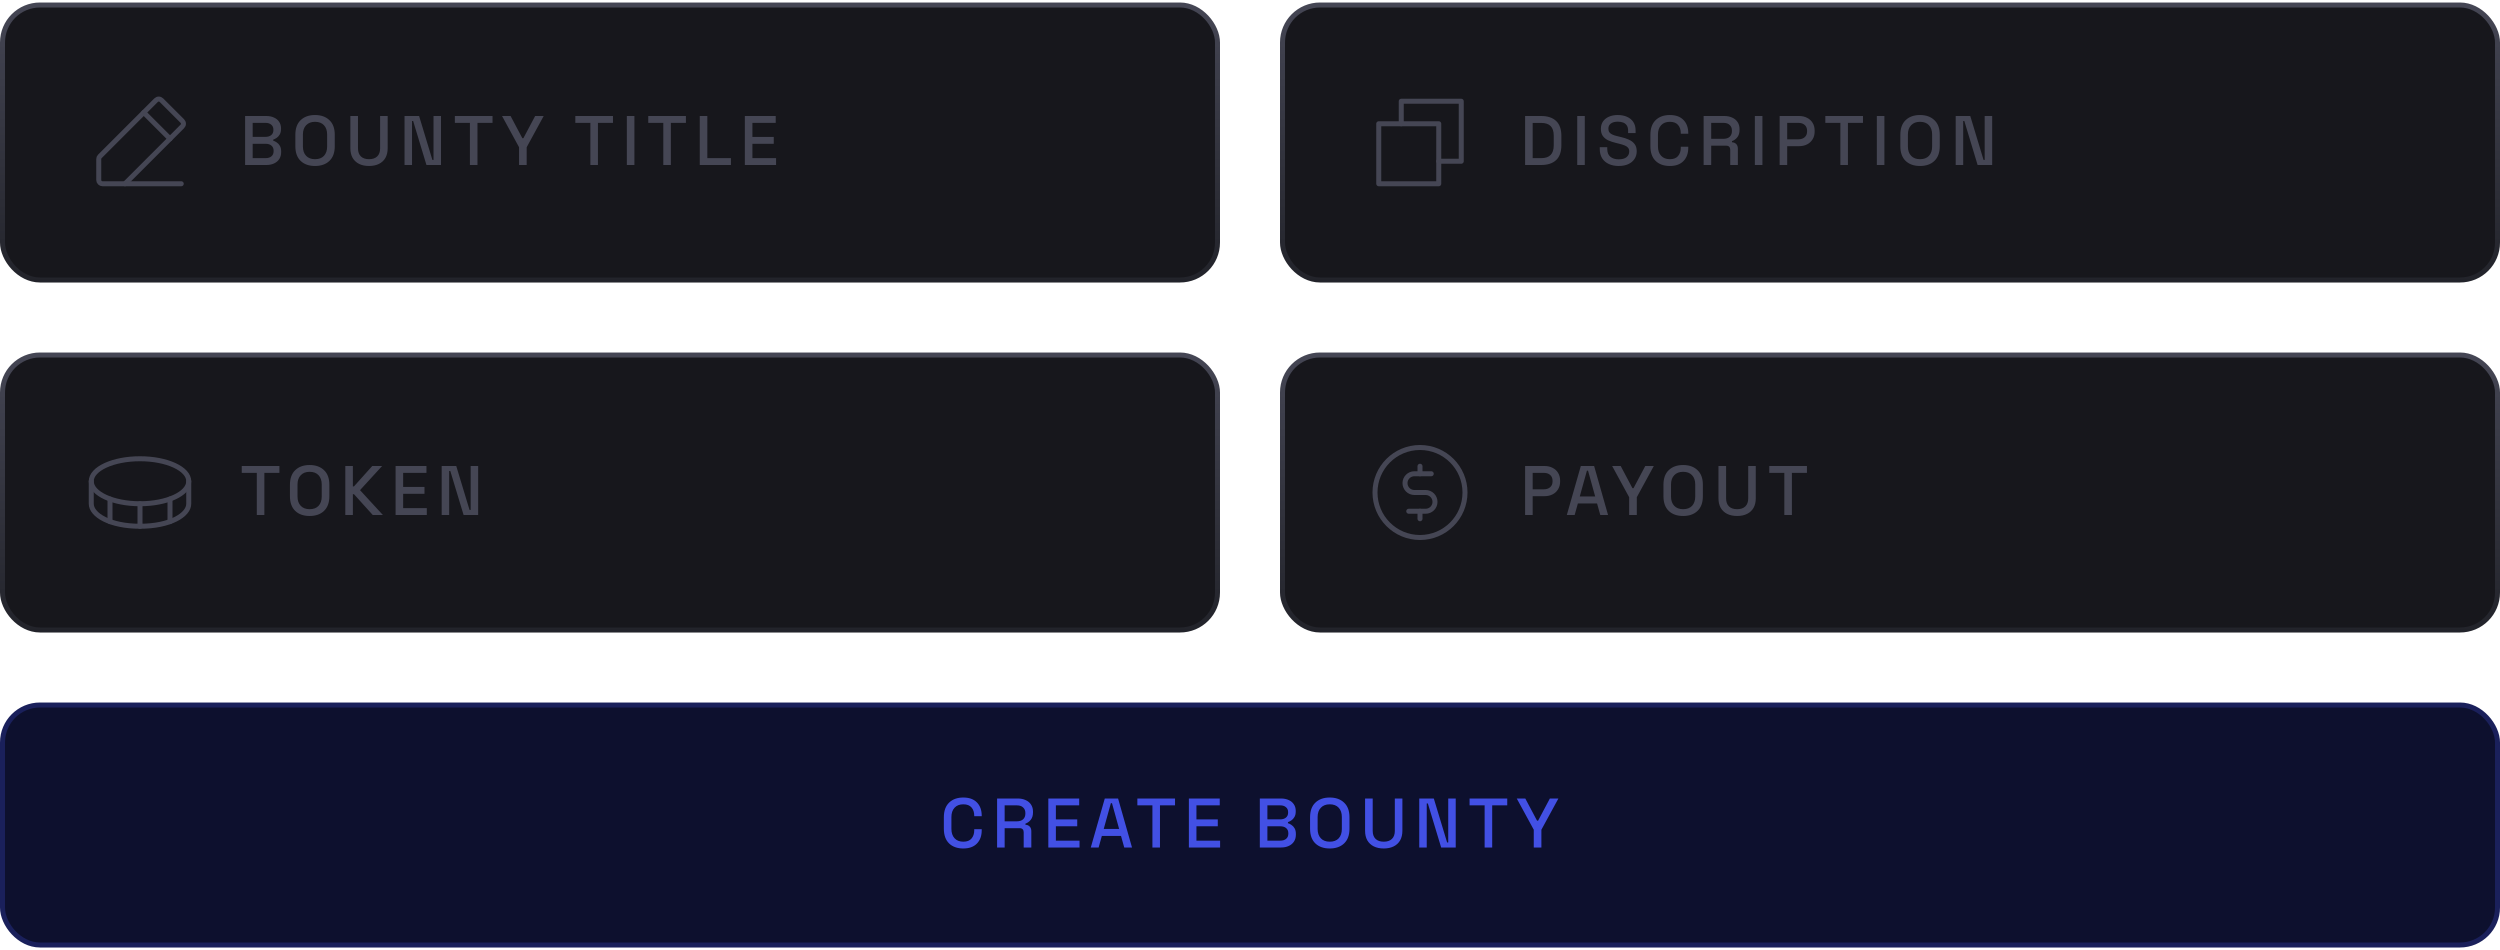 <svg width="500" height="190" viewBox="0 0 500 190" fill="none" xmlns="http://www.w3.org/2000/svg">
<rect x="0.5" y="1" width="243" height="55" rx="7.5" fill="#17171C"/>
<path d="M25 36.75H20.5C20.301 36.75 20.11 36.671 19.97 36.53C19.829 36.39 19.75 36.199 19.75 36V31.809C19.75 31.712 19.768 31.615 19.805 31.525C19.843 31.435 19.897 31.353 19.966 31.284L31.216 20.034C31.285 19.963 31.369 19.907 31.46 19.869C31.552 19.83 31.651 19.811 31.75 19.811C31.849 19.811 31.948 19.83 32.04 19.869C32.131 19.907 32.215 19.963 32.284 20.034L36.466 24.215C36.536 24.285 36.593 24.369 36.631 24.46C36.67 24.552 36.689 24.651 36.689 24.75C36.689 24.849 36.67 24.948 36.631 25.04C36.593 25.131 36.536 25.215 36.466 25.284L25 36.75Z" stroke="#454654" strokeWidth="1.5" stroke-linecap="round" stroke-linejoin="round"/>
<path d="M36.25 36.75H25" stroke="#454654" strokeWidth="1.5" stroke-linecap="round" stroke-linejoin="round"/>
<path d="M28.75 22.5L34 27.75" stroke="#454654" strokeWidth="1.5" stroke-linecap="round" stroke-linejoin="round"/>
<path d="M49.022 33V23.2H53.25C53.838 23.2 54.351 23.303 54.79 23.508C55.238 23.704 55.583 23.989 55.826 24.362C56.078 24.726 56.204 25.16 56.204 25.664V25.804C56.204 26.252 56.115 26.621 55.938 26.91C55.77 27.199 55.565 27.423 55.322 27.582C55.089 27.741 54.865 27.853 54.65 27.918V28.142C54.865 28.198 55.093 28.31 55.336 28.478C55.588 28.637 55.798 28.861 55.966 29.15C56.143 29.439 56.232 29.817 56.232 30.284V30.424C56.232 30.965 56.106 31.427 55.854 31.81C55.602 32.193 55.252 32.487 54.804 32.692C54.365 32.897 53.857 33 53.278 33H49.022ZM50.534 31.628H53.11C53.614 31.628 54.006 31.507 54.286 31.264C54.575 31.021 54.72 30.685 54.72 30.256V30.13C54.72 29.701 54.575 29.365 54.286 29.122C54.006 28.879 53.614 28.758 53.11 28.758H50.534V31.628ZM50.534 27.372H53.11C53.577 27.372 53.955 27.255 54.244 27.022C54.533 26.779 54.678 26.453 54.678 26.042V25.902C54.678 25.491 54.533 25.169 54.244 24.936C53.964 24.693 53.586 24.572 53.11 24.572H50.534V27.372ZM63.004 33.196C61.8 33.196 60.844 32.86 60.134 32.188C59.425 31.507 59.07 30.527 59.07 29.248V26.952C59.07 25.673 59.425 24.698 60.134 24.026C60.844 23.345 61.8 23.004 63.004 23.004C64.208 23.004 65.165 23.345 65.874 24.026C66.593 24.698 66.952 25.673 66.952 26.952V29.248C66.952 30.527 66.593 31.507 65.874 32.188C65.165 32.86 64.208 33.196 63.004 33.196ZM63.004 31.838C63.779 31.838 64.376 31.614 64.796 31.166C65.216 30.709 65.426 30.088 65.426 29.304V26.896C65.426 26.112 65.216 25.496 64.796 25.048C64.376 24.591 63.779 24.362 63.004 24.362C62.248 24.362 61.656 24.591 61.226 25.048C60.797 25.496 60.582 26.112 60.582 26.896V29.304C60.582 30.088 60.797 30.709 61.226 31.166C61.656 31.614 62.248 31.838 63.004 31.838ZM73.81 33.196C73.036 33.196 72.368 33.056 71.808 32.776C71.258 32.496 70.828 32.095 70.52 31.572C70.222 31.04 70.072 30.396 70.072 29.64V23.2H71.598V29.682C71.598 30.373 71.79 30.905 72.172 31.278C72.555 31.651 73.101 31.838 73.81 31.838C74.52 31.838 75.066 31.651 75.448 31.278C75.831 30.905 76.022 30.373 76.022 29.682V23.2H77.534V29.64C77.534 30.396 77.385 31.04 77.086 31.572C76.788 32.095 76.358 32.496 75.798 32.776C75.238 33.056 74.576 33.196 73.81 33.196ZM80.907 33V23.2H83.82L86.48 31.992H86.704V23.2H88.201V33H85.29L82.629 24.194H82.406V33H80.907ZM93.983 33V24.572H90.973V23.2H98.505V24.572H95.495V33H93.983ZM103.81 33V29.444L100.408 23.2H102.116L104.468 27.638H104.678L107.03 23.2H108.738L105.336 29.444V33H103.81ZM118.076 33V24.572H115.066V23.2H122.598V24.572H119.588V33H118.076ZM125.368 33V23.2H126.88V33H125.368ZM132.661 33V24.572H129.651V23.2H137.183V24.572H134.173V33H132.661ZM139.954 33V23.2H141.466V31.628H146.184V33H139.954ZM148.969 33V23.2H155.143V24.572H150.481V27.386H154.751V28.758H150.481V31.628H155.213V33H148.969Z" fill="#454654"/>
<rect x="0.5" y="1" width="243" height="55" rx="7.5" stroke="url(#paint0_linear_317_2329)"/>
<rect x="256.5" y="1" width="243" height="55" rx="7.5" fill="#17171C"/>
<path d="M287.75 32.25H292.25V20.25H280.25V24.75" stroke="#454654" strokeWidth="1.5" stroke-linecap="round" stroke-linejoin="round"/>
<path d="M287.75 24.75H275.75V36.75H287.75V24.75Z" stroke="#454654" strokeWidth="1.5" stroke-linecap="round" stroke-linejoin="round"/>
<path d="M305.022 33V23.2H308.228C309.525 23.2 310.524 23.531 311.224 24.194C311.924 24.857 312.274 25.855 312.274 27.19V29.024C312.274 30.359 311.924 31.357 311.224 32.02C310.524 32.673 309.525 33 308.228 33H305.022ZM306.534 31.628H308.242C309.091 31.628 309.721 31.413 310.132 30.984C310.543 30.555 310.748 29.915 310.748 29.066V27.134C310.748 26.275 310.543 25.636 310.132 25.216C309.721 24.796 309.091 24.586 308.242 24.586H306.534V31.628ZM315.445 33V23.2H316.957V33H315.445ZM323.732 33.196C322.995 33.196 322.341 33.065 321.772 32.804C321.203 32.543 320.755 32.16 320.428 31.656C320.111 31.143 319.952 30.522 319.952 29.794V29.444H321.45V29.794C321.45 30.485 321.655 31.003 322.066 31.348C322.486 31.693 323.041 31.866 323.732 31.866C324.432 31.866 324.959 31.721 325.314 31.432C325.669 31.133 325.846 30.751 325.846 30.284C325.846 29.976 325.762 29.724 325.594 29.528C325.426 29.332 325.188 29.178 324.88 29.066C324.572 28.945 324.203 28.833 323.774 28.73L323.256 28.604C322.631 28.455 322.085 28.273 321.618 28.058C321.161 27.834 320.806 27.54 320.554 27.176C320.302 26.812 320.176 26.345 320.176 25.776C320.176 25.197 320.316 24.703 320.596 24.292C320.885 23.881 321.282 23.564 321.786 23.34C322.29 23.116 322.883 23.004 323.564 23.004C324.245 23.004 324.852 23.121 325.384 23.354C325.925 23.587 326.35 23.933 326.658 24.39C326.966 24.847 327.12 25.421 327.12 26.112V26.616H325.622V26.112C325.622 25.692 325.533 25.351 325.356 25.09C325.188 24.829 324.95 24.637 324.642 24.516C324.334 24.395 323.975 24.334 323.564 24.334C322.967 24.334 322.5 24.46 322.164 24.712C321.837 24.955 321.674 25.295 321.674 25.734C321.674 26.033 321.744 26.28 321.884 26.476C322.033 26.663 322.248 26.817 322.528 26.938C322.808 27.059 323.158 27.167 323.578 27.26L324.096 27.386C324.731 27.526 325.291 27.708 325.776 27.932C326.261 28.147 326.644 28.441 326.924 28.814C327.204 29.187 327.344 29.668 327.344 30.256C327.344 30.844 327.195 31.357 326.896 31.796C326.607 32.235 326.191 32.58 325.65 32.832C325.109 33.075 324.469 33.196 323.732 33.196ZM333.971 33.196C332.777 33.196 331.829 32.86 331.129 32.188C330.429 31.507 330.079 30.527 330.079 29.248V26.952C330.079 25.673 330.429 24.698 331.129 24.026C331.829 23.345 332.777 23.004 333.971 23.004C335.147 23.004 336.053 23.331 336.687 23.984C337.331 24.637 337.653 25.529 337.653 26.658V26.742H336.155V26.616C336.155 25.953 335.973 25.412 335.609 24.992C335.255 24.572 334.709 24.362 333.971 24.362C333.225 24.362 332.641 24.591 332.221 25.048C331.801 25.496 331.591 26.121 331.591 26.924V29.276C331.591 30.069 331.801 30.695 332.221 31.152C332.641 31.609 333.225 31.838 333.971 31.838C334.709 31.838 335.255 31.628 335.609 31.208C335.973 30.779 336.155 30.237 336.155 29.584V29.346H337.653V29.542C337.653 30.671 337.331 31.563 336.687 32.216C336.053 32.869 335.147 33.196 333.971 33.196ZM340.727 33V23.2H344.843C345.45 23.2 345.982 23.307 346.439 23.522C346.906 23.727 347.265 24.026 347.517 24.418C347.779 24.81 347.909 25.277 347.909 25.818V25.972C347.909 26.588 347.76 27.083 347.461 27.456C347.172 27.82 346.817 28.077 346.397 28.226V28.45C346.752 28.469 347.037 28.59 347.251 28.814C347.466 29.029 347.573 29.341 347.573 29.752V33H346.047V29.962C346.047 29.71 345.982 29.509 345.851 29.36C345.721 29.211 345.511 29.136 345.221 29.136H342.239V33H340.727ZM342.239 27.764H344.675C345.217 27.764 345.637 27.629 345.935 27.358C346.234 27.078 346.383 26.7 346.383 26.224V26.112C346.383 25.636 346.234 25.263 345.935 24.992C345.646 24.712 345.226 24.572 344.675 24.572H342.239V27.764ZM350.973 33V23.2H352.485V33H350.973ZM355.928 33V23.2H359.82C360.417 23.2 360.949 23.321 361.416 23.564C361.892 23.797 362.261 24.133 362.522 24.572C362.793 25.001 362.928 25.519 362.928 26.126V26.308C362.928 26.915 362.788 27.437 362.508 27.876C362.237 28.315 361.869 28.651 361.402 28.884C360.935 29.117 360.408 29.234 359.82 29.234H357.44V33H355.928ZM357.44 27.862H359.666C360.198 27.862 360.623 27.722 360.94 27.442C361.257 27.162 361.416 26.779 361.416 26.294V26.154C361.416 25.659 361.257 25.272 360.94 24.992C360.623 24.712 360.198 24.572 359.666 24.572H357.44V27.862ZM368.074 33V24.572H365.064V23.2H372.596V24.572H369.586V33H368.074ZM375.367 33V23.2H376.879V33H375.367ZM384.003 33.196C382.799 33.196 381.843 32.86 381.133 32.188C380.424 31.507 380.069 30.527 380.069 29.248V26.952C380.069 25.673 380.424 24.698 381.133 24.026C381.843 23.345 382.799 23.004 384.003 23.004C385.207 23.004 386.164 23.345 386.873 24.026C387.592 24.698 387.951 25.673 387.951 26.952V29.248C387.951 30.527 387.592 31.507 386.873 32.188C386.164 32.86 385.207 33.196 384.003 33.196ZM384.003 31.838C384.778 31.838 385.375 31.614 385.795 31.166C386.215 30.709 386.425 30.088 386.425 29.304V26.896C386.425 26.112 386.215 25.496 385.795 25.048C385.375 24.591 384.778 24.362 384.003 24.362C383.247 24.362 382.655 24.591 382.225 25.048C381.796 25.496 381.581 26.112 381.581 26.896V29.304C381.581 30.088 381.796 30.709 382.225 31.166C382.655 31.614 383.247 31.838 384.003 31.838ZM391.141 33V23.2H394.053L396.713 31.992H396.937V23.2H398.435V33H395.523L392.863 24.194H392.639V33H391.141Z" fill="#454654"/>
<rect x="256.5" y="1" width="243" height="55" rx="7.5" stroke="url(#paint1_linear_317_2329)"/>
<rect x="0.5" y="71" width="243" height="55" rx="7.5" fill="#17171C"/>
<path d="M28 100.75C33.385 100.75 37.75 98.735 37.75 96.25C37.75 93.765 33.385 91.75 28 91.75C22.615 91.75 18.25 93.765 18.25 96.25C18.25 98.735 22.615 100.75 28 100.75Z" stroke="#454654" strokeWidth="1.5" stroke-linecap="round" stroke-linejoin="round"/>
<path d="M28 100.75V105.25" stroke="#454654" strokeWidth="1.5" stroke-linecap="round" stroke-linejoin="round"/>
<path d="M18.25 96.25V100.75C18.25 103 22 105.25 28 105.25C34 105.25 37.75 103 37.75 100.75V96.25" stroke="#454654" strokeWidth="1.5" stroke-linecap="round" stroke-linejoin="round"/>
<path d="M34 99.822V104.322" stroke="#454654" strokeWidth="1.5" stroke-linecap="round" stroke-linejoin="round"/>
<path d="M22 99.822V104.322" stroke="#454654" strokeWidth="1.5" stroke-linecap="round" stroke-linejoin="round"/>
<path d="M51.36 103V94.572H48.35V93.2H55.882V94.572H52.872V103H51.36ZM61.924 103.196C60.72 103.196 59.764 102.86 59.054 102.188C58.345 101.507 57.99 100.527 57.99 99.248V96.952C57.99 95.673 58.345 94.698 59.054 94.026C59.764 93.345 60.72 93.004 61.924 93.004C63.128 93.004 64.085 93.345 64.794 94.026C65.513 94.698 65.872 95.673 65.872 96.952V99.248C65.872 100.527 65.513 101.507 64.794 102.188C64.085 102.86 63.128 103.196 61.924 103.196ZM61.924 101.838C62.699 101.838 63.296 101.614 63.716 101.166C64.136 100.709 64.346 100.088 64.346 99.304V96.896C64.346 96.112 64.136 95.496 63.716 95.048C63.296 94.591 62.699 94.362 61.924 94.362C61.168 94.362 60.576 94.591 60.146 95.048C59.717 95.496 59.502 96.112 59.502 96.896V99.304C59.502 100.088 59.717 100.709 60.146 101.166C60.576 101.614 61.168 101.838 61.924 101.838ZM69.062 103V93.2H70.574V97.274H70.798L74.452 93.2H76.426L72.002 98.03L76.58 103H74.55L70.798 98.842H70.574V103H69.062ZM79.117 103V93.2H85.29V94.572H80.629V97.386H84.898V98.758H80.629V101.628H85.361V103H79.117ZM88.337 103V93.2H91.249L93.909 101.992H94.133V93.2H95.631V103H92.719L90.059 94.194H89.835V103H88.337Z" fill="#454654"/>
<rect x="0.5" y="71" width="243" height="55" rx="7.5" stroke="url(#paint2_linear_317_2329)"/>
<rect x="256.5" y="71" width="243" height="55" rx="7.5" fill="#17171C"/>
<path d="M284 93.25V94.75" stroke="#454654" strokeWidth="1.5" stroke-linecap="round" stroke-linejoin="round"/>
<path d="M284 102.25V103.75" stroke="#454654" strokeWidth="1.5" stroke-linecap="round" stroke-linejoin="round"/>
<path d="M284 107.5C288.971 107.5 293 103.471 293 98.5C293 93.529 288.971 89.5 284 89.5C279.029 89.5 275 93.529 275 98.5C275 103.471 279.029 107.5 284 107.5Z" stroke="#454654" strokeWidth="1.5" stroke-linecap="round" stroke-linejoin="round"/>
<path d="M281.75 102.25H285.125C285.622 102.25 286.099 102.052 286.451 101.701C286.802 101.349 287 100.872 287 100.375C287 99.878 286.802 99.401 286.451 99.049C286.099 98.698 285.622 98.5 285.125 98.5H282.875C282.378 98.5 281.901 98.302 281.549 97.951C281.198 97.599 281 97.122 281 96.625C281 96.128 281.198 95.651 281.549 95.299C281.901 94.948 282.378 94.75 282.875 94.75H286.25" stroke="#454654" strokeWidth="1.5" stroke-linecap="round" stroke-linejoin="round"/>
<path d="M305.022 103V93.2H308.914C309.511 93.2 310.043 93.321 310.51 93.564C310.986 93.797 311.355 94.133 311.616 94.572C311.887 95.001 312.022 95.519 312.022 96.126V96.308C312.022 96.915 311.882 97.437 311.602 97.876C311.331 98.315 310.963 98.651 310.496 98.884C310.029 99.117 309.502 99.234 308.914 99.234H306.534V103H305.022ZM306.534 97.862H308.76C309.292 97.862 309.717 97.722 310.034 97.442C310.351 97.162 310.51 96.779 310.51 96.294V96.154C310.51 95.659 310.351 95.272 310.034 94.992C309.717 94.712 309.292 94.572 308.76 94.572H306.534V97.862ZM313.364 103L316.164 93.2H318.824L321.61 103H320.056L319.412 100.69H315.576L314.932 103H313.364ZM315.954 99.29H319.034L317.606 94.138H317.382L315.954 99.29ZM325.833 103V99.444L322.431 93.2H324.139L326.491 97.638H326.701L329.053 93.2H330.761L327.359 99.444V103H325.833ZM336.625 103.196C335.421 103.196 334.464 102.86 333.755 102.188C333.045 101.507 332.691 100.527 332.691 99.248V96.952C332.691 95.673 333.045 94.698 333.755 94.026C334.464 93.345 335.421 93.004 336.625 93.004C337.829 93.004 338.785 93.345 339.495 94.026C340.213 94.698 340.573 95.673 340.573 96.952V99.248C340.573 100.527 340.213 101.507 339.495 102.188C338.785 102.86 337.829 103.196 336.625 103.196ZM336.625 101.838C337.399 101.838 337.997 101.614 338.417 101.166C338.837 100.709 339.047 100.088 339.047 99.304V96.896C339.047 96.112 338.837 95.496 338.417 95.048C337.997 94.591 337.399 94.362 336.625 94.362C335.869 94.362 335.276 94.591 334.847 95.048C334.417 95.496 334.203 96.112 334.203 96.896V99.304C334.203 100.088 334.417 100.709 334.847 101.166C335.276 101.614 335.869 101.838 336.625 101.838ZM347.431 103.196C346.656 103.196 345.989 103.056 345.429 102.776C344.878 102.496 344.449 102.095 344.141 101.572C343.842 101.04 343.693 100.396 343.693 99.64V93.2H345.219V99.682C345.219 100.373 345.41 100.905 345.793 101.278C346.175 101.651 346.721 101.838 347.431 101.838C348.14 101.838 348.686 101.651 349.069 101.278C349.451 100.905 349.643 100.373 349.643 99.682V93.2H351.155V99.64C351.155 100.396 351.005 101.04 350.707 101.572C350.408 102.095 349.979 102.496 349.419 102.776C348.859 103.056 348.196 103.196 347.431 103.196ZM356.866 103V94.572H353.856V93.2H361.388V94.572H358.378V103H356.866Z" fill="#454654"/>
<rect x="256.5" y="71" width="243" height="55" rx="7.5" stroke="url(#paint3_linear_317_2329)"/>
<rect x="0.5" y="141" width="499" height="48" rx="7.5" fill="#0D102E"/>
<path d="M192.662 169.696C191.467 169.696 190.52 169.36 189.82 168.688C189.12 168.007 188.77 167.027 188.77 165.748V163.452C188.77 162.173 189.12 161.198 189.82 160.526C190.52 159.845 191.467 159.504 192.662 159.504C193.838 159.504 194.743 159.831 195.378 160.484C196.022 161.137 196.344 162.029 196.344 163.158V163.242H194.846V163.116C194.846 162.453 194.664 161.912 194.3 161.492C193.945 161.072 193.399 160.862 192.662 160.862C191.915 160.862 191.332 161.091 190.912 161.548C190.492 161.996 190.282 162.621 190.282 163.424V165.776C190.282 166.569 190.492 167.195 190.912 167.652C191.332 168.109 191.915 168.338 192.662 168.338C193.399 168.338 193.945 168.128 194.3 167.708C194.664 167.279 194.846 166.737 194.846 166.084V165.846H196.344V166.042C196.344 167.171 196.022 168.063 195.378 168.716C194.743 169.369 193.838 169.696 192.662 169.696ZM199.418 169.5V159.7H203.534C204.141 159.7 204.673 159.807 205.13 160.022C205.597 160.227 205.956 160.526 206.208 160.918C206.469 161.31 206.6 161.777 206.6 162.318V162.472C206.6 163.088 206.451 163.583 206.152 163.956C205.863 164.32 205.508 164.577 205.088 164.726V164.95C205.443 164.969 205.727 165.09 205.942 165.314C206.157 165.529 206.264 165.841 206.264 166.252V169.5H204.738V166.462C204.738 166.21 204.673 166.009 204.542 165.86C204.411 165.711 204.201 165.636 203.912 165.636H200.93V169.5H199.418ZM200.93 164.264H203.366C203.907 164.264 204.327 164.129 204.626 163.858C204.925 163.578 205.074 163.2 205.074 162.724V162.612C205.074 162.136 204.925 161.763 204.626 161.492C204.337 161.212 203.917 161.072 203.366 161.072H200.93V164.264ZM209.664 169.5V159.7H215.838V161.072H211.176V163.886H215.446V165.258H211.176V168.128H215.908V169.5H209.664ZM218.156 169.5L220.956 159.7H223.616L226.402 169.5H224.848L224.204 167.19H220.368L219.724 169.5H218.156ZM220.746 165.79H223.826L222.398 160.638H222.174L220.746 165.79ZM230.483 169.5V161.072H227.473V159.7H235.005V161.072H231.995V169.5H230.483ZM237.776 169.5V159.7H243.95V161.072H239.288V163.886H243.558V165.258H239.288V168.128H244.02V169.5H237.776ZM251.965 169.5V159.7H256.193C256.781 159.7 257.294 159.803 257.733 160.008C258.181 160.204 258.526 160.489 258.769 160.862C259.021 161.226 259.147 161.66 259.147 162.164V162.304C259.147 162.752 259.058 163.121 258.881 163.41C258.713 163.699 258.507 163.923 258.265 164.082C258.031 164.241 257.807 164.353 257.593 164.418V164.642C257.807 164.698 258.036 164.81 258.279 164.978C258.531 165.137 258.741 165.361 258.909 165.65C259.086 165.939 259.175 166.317 259.175 166.784V166.924C259.175 167.465 259.049 167.927 258.797 168.31C258.545 168.693 258.195 168.987 257.747 169.192C257.308 169.397 256.799 169.5 256.221 169.5H251.965ZM253.477 168.128H256.053C256.557 168.128 256.949 168.007 257.229 167.764C257.518 167.521 257.663 167.185 257.663 166.756V166.63C257.663 166.201 257.518 165.865 257.229 165.622C256.949 165.379 256.557 165.258 256.053 165.258H253.477V168.128ZM253.477 163.872H256.053C256.519 163.872 256.897 163.755 257.187 163.522C257.476 163.279 257.621 162.953 257.621 162.542V162.402C257.621 161.991 257.476 161.669 257.187 161.436C256.907 161.193 256.529 161.072 256.053 161.072H253.477V163.872ZM265.947 169.696C264.743 169.696 263.786 169.36 263.077 168.688C262.368 168.007 262.013 167.027 262.013 165.748V163.452C262.013 162.173 262.368 161.198 263.077 160.526C263.786 159.845 264.743 159.504 265.947 159.504C267.151 159.504 268.108 159.845 268.817 160.526C269.536 161.198 269.895 162.173 269.895 163.452V165.748C269.895 167.027 269.536 168.007 268.817 168.688C268.108 169.36 267.151 169.696 265.947 169.696ZM265.947 168.338C266.722 168.338 267.319 168.114 267.739 167.666C268.159 167.209 268.369 166.588 268.369 165.804V163.396C268.369 162.612 268.159 161.996 267.739 161.548C267.319 161.091 266.722 160.862 265.947 160.862C265.191 160.862 264.598 161.091 264.169 161.548C263.74 161.996 263.525 162.612 263.525 163.396V165.804C263.525 166.588 263.74 167.209 264.169 167.666C264.598 168.114 265.191 168.338 265.947 168.338ZM276.753 169.696C275.978 169.696 275.311 169.556 274.751 169.276C274.2 168.996 273.771 168.595 273.463 168.072C273.164 167.54 273.015 166.896 273.015 166.14V159.7H274.541V166.182C274.541 166.873 274.732 167.405 275.115 167.778C275.498 168.151 276.044 168.338 276.753 168.338C277.462 168.338 278.008 168.151 278.391 167.778C278.774 167.405 278.965 166.873 278.965 166.182V159.7H280.477V166.14C280.477 166.896 280.328 167.54 280.029 168.072C279.73 168.595 279.301 168.996 278.741 169.276C278.181 169.556 277.518 169.696 276.753 169.696ZM283.85 169.5V159.7H286.762L289.422 168.492H289.646V159.7H291.144V169.5H288.232L285.572 160.694H285.348V169.5H283.85ZM296.926 169.5V161.072H293.916V159.7H301.448V161.072H298.438V169.5H296.926ZM306.752 169.5V165.944L303.35 159.7H305.058L307.41 164.138H307.62L309.972 159.7H311.68L308.278 165.944V169.5H306.752Z" fill="#4250E4"/>
<rect x="0.5" y="141" width="499" height="48" rx="7.5" stroke="#1A205B"/>
<defs>
<linearGradient id="paint0_linear_317_2329" x1="129.432" y1="0.5" x2="129.432" y2="56.5" gradientUnits="userSpaceOnUse">
<stop stop-color="#454654"/>
<stop offset="1" stop-color="#22232A"/>
</linearGradient>
<linearGradient id="paint1_linear_317_2329" x1="385.432" y1="0.5" x2="385.432" y2="56.5" gradientUnits="userSpaceOnUse">
<stop stop-color="#454654"/>
<stop offset="1" stop-color="#22232A"/>
</linearGradient>
<linearGradient id="paint2_linear_317_2329" x1="129.432" y1="70.5" x2="129.432" y2="126.5" gradientUnits="userSpaceOnUse">
<stop stop-color="#454654"/>
<stop offset="1" stop-color="#22232A"/>
</linearGradient>
<linearGradient id="paint3_linear_317_2329" x1="385.432" y1="70.5" x2="385.432" y2="126.5" gradientUnits="userSpaceOnUse">
<stop stop-color="#454654"/>
<stop offset="1" stop-color="#22232A"/>
</linearGradient>
</defs>
</svg>

